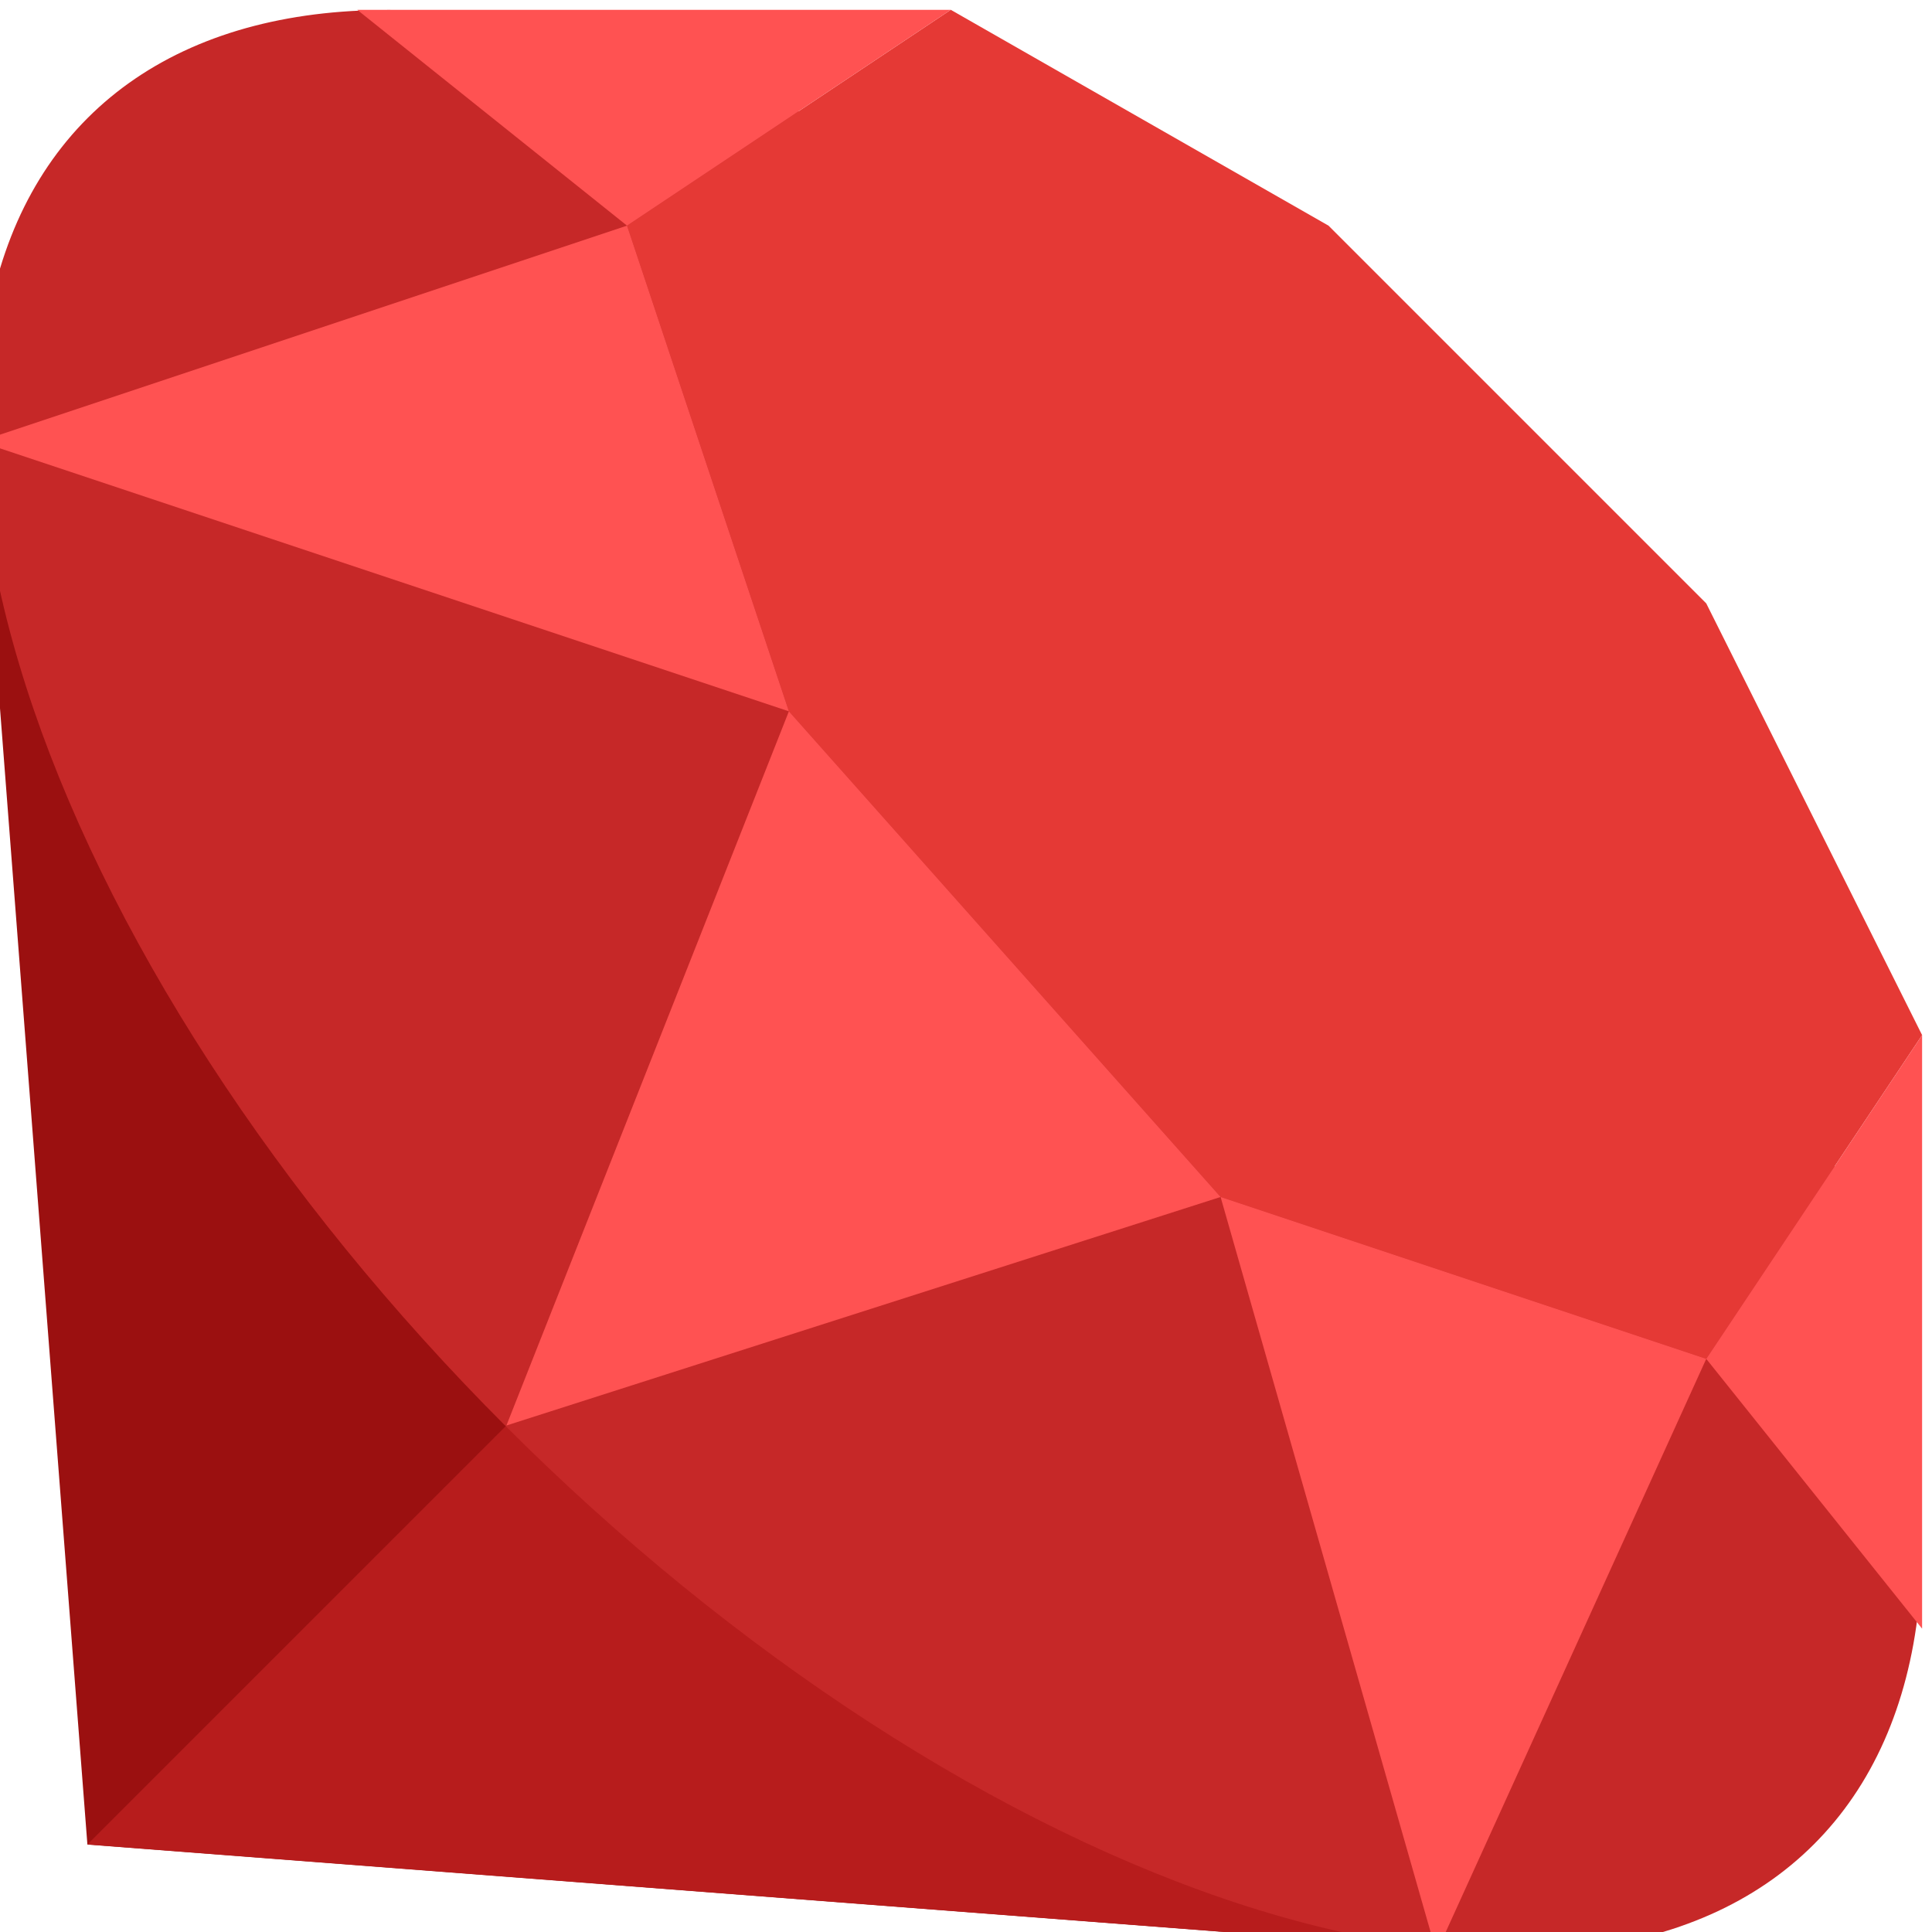 <svg xmlns="http://www.w3.org/2000/svg" xmlns:xlink="http://www.w3.org/1999/xlink" width="1080" zoomAndPan="magnify" viewBox="0 0 810 810" height="1080" preserveAspectRatio="xMidYMid meet" version="1.0"><path fill="#9b1010" d="M 624.859 818.57 L 36.641 773.32 L -8.605 185.105 Z M 624.859 818.57 " fill-opacity="1" fill-rule="nonzero"/><path fill="#b71c1c" d="M 308.125 501.836 L 36.641 773.32 L 624.859 818.57 Z M 308.125 501.836 " fill-opacity="1" fill-rule="nonzero"/><path fill="#c62828" d="M 760.504 773.215 C 757.449 776.266 754.254 779.172 750.914 781.934 C 747.574 784.691 744.094 787.301 740.473 789.762 C 736.855 792.219 733.098 794.523 729.211 796.676 C 725.32 798.828 721.301 800.824 717.148 802.664 C 713 804.504 708.723 806.184 704.32 807.707 C 699.922 809.23 695.398 810.594 690.758 811.797 C 686.117 813 681.359 814.043 676.488 814.922 C 671.621 815.801 666.641 816.52 661.555 817.074 C 656.465 817.629 651.273 818.023 645.98 818.25 C 640.691 818.48 635.301 818.543 629.816 818.445 C 624.332 818.348 618.758 818.086 613.094 817.66 C 607.43 817.234 601.684 816.645 595.852 815.895 C 590.023 815.145 584.117 814.23 578.137 813.156 C 572.156 812.082 566.105 810.844 559.988 809.449 C 553.871 808.051 547.691 806.496 541.453 804.781 C 535.215 803.066 528.918 801.195 522.574 799.168 C 516.227 797.141 509.832 794.957 503.395 792.617 C 496.953 790.281 490.477 787.793 483.961 785.152 C 477.445 782.512 470.902 779.723 464.324 776.785 C 457.75 773.848 451.148 770.766 444.527 767.535 C 437.91 764.309 431.273 760.941 424.625 757.43 C 417.973 753.922 411.316 750.273 404.652 746.492 C 397.992 742.707 391.332 738.793 384.672 734.742 C 378.012 730.695 371.363 726.52 364.723 722.219 C 358.082 717.914 351.457 713.488 344.855 708.941 C 338.25 704.395 331.668 699.73 325.113 694.949 C 318.562 690.168 312.039 685.277 305.555 680.273 C 299.066 675.273 292.621 670.164 286.215 664.953 C 279.812 659.738 273.457 654.426 267.148 649.016 C 260.844 643.605 254.594 638.105 248.402 632.512 C 242.207 626.918 236.078 621.234 230.012 615.473 C 223.949 609.707 217.953 603.863 212.031 597.941 C 206.109 592.016 200.266 586.023 194.5 579.957 C 188.734 573.895 183.055 567.766 177.461 561.57 C 171.863 555.379 166.363 549.129 160.953 542.824 C 155.543 536.516 150.23 530.16 145.016 523.758 C 139.805 517.352 134.695 510.906 129.691 504.422 C 124.691 497.934 119.797 491.414 115.016 484.859 C 110.234 478.305 105.57 471.727 101.023 465.121 C 96.477 458.516 92.051 451.895 87.75 445.254 C 83.445 438.613 79.27 431.965 75.223 425.305 C 71.172 418.645 67.258 411.984 63.473 405.32 C 59.691 398.66 56.043 392.004 52.531 385.352 C 49.023 378.703 45.652 372.07 42.426 365.449 C 39.199 358.828 36.117 352.23 33.176 345.652 C 30.238 339.078 27.449 332.531 24.809 326.016 C 22.168 319.5 19.68 313.023 17.34 306.586 C 15.004 300.145 12.82 293.754 10.793 287.406 C 8.766 281.059 6.891 274.766 5.176 268.523 C 3.465 262.285 1.906 256.105 0.512 249.988 C -0.887 243.871 -2.121 237.82 -3.195 231.84 C -4.273 225.859 -5.188 219.957 -5.938 214.125 C -6.688 208.297 -7.277 202.551 -7.703 196.887 C -8.129 191.223 -8.391 185.648 -8.488 180.164 C -8.586 174.68 -8.523 169.289 -8.293 163.996 C -8.066 158.703 -7.676 153.512 -7.121 148.426 C -6.566 143.34 -5.848 138.359 -4.969 133.488 C -4.086 128.617 -3.047 123.863 -1.844 119.219 C -0.641 114.578 0.723 110.059 2.246 105.656 C 3.77 101.254 5.449 96.98 7.289 92.828 C 9.129 88.68 11.125 84.66 13.277 80.77 C 15.43 76.879 17.734 73.125 20.191 69.504 C 22.652 65.887 25.258 62.406 28.02 59.062 C 30.777 55.723 33.684 52.527 36.738 49.473 C 39.793 46.418 42.988 43.512 46.328 40.754 C 49.672 37.992 53.152 35.383 56.77 32.926 C 60.391 30.465 64.145 28.16 68.035 26.008 C 71.922 23.859 75.945 21.863 80.094 20.023 C 84.246 18.184 88.52 16.5 92.922 14.977 C 97.324 13.453 101.844 12.09 106.484 10.887 C 111.125 9.684 115.883 8.645 120.754 7.762 C 125.625 6.883 130.602 6.164 135.691 5.609 C 140.777 5.055 145.969 4.664 151.262 4.434 C 156.555 4.207 161.941 4.141 167.426 4.242 C 172.914 4.34 178.488 4.602 184.152 5.027 C 189.816 5.453 195.562 6.039 201.391 6.793 C 207.219 7.543 213.125 8.457 219.105 9.531 C 225.086 10.605 231.137 11.84 237.254 13.238 C 243.371 14.633 249.551 16.188 255.789 17.902 C 262.031 19.617 268.324 21.488 274.672 23.52 C 281.02 25.547 287.41 27.73 293.852 30.066 C 300.289 32.402 306.766 34.895 313.281 37.535 C 319.797 40.176 326.344 42.965 332.918 45.902 C 339.496 48.84 346.094 51.922 352.715 55.148 C 359.336 58.375 365.969 61.746 372.621 65.254 C 379.27 68.766 385.926 72.41 392.59 76.195 C 399.25 79.977 405.914 83.895 412.57 87.941 C 419.23 91.988 425.883 96.164 432.523 100.469 C 439.16 104.77 445.785 109.195 452.391 113.742 C 458.996 118.289 465.574 122.953 472.129 127.734 C 478.684 132.516 485.203 137.406 491.691 142.41 C 498.176 147.414 504.621 152.52 511.027 157.734 C 517.43 162.945 523.785 168.258 530.094 173.668 C 536.398 179.078 542.648 184.582 548.844 190.176 C 555.035 195.77 561.164 201.449 567.23 207.215 C 573.297 212.98 579.289 218.824 585.211 224.746 C 591.133 230.668 596.977 236.66 602.742 242.727 C 608.508 248.793 614.188 254.922 619.785 261.113 C 625.379 267.309 630.883 273.559 636.293 279.863 C 641.703 286.168 647.012 292.523 652.227 298.93 C 657.438 305.332 662.547 311.777 667.551 318.266 C 672.555 324.754 677.445 331.273 682.227 337.828 C 687.008 344.379 691.672 350.961 696.219 357.562 C 700.766 364.168 705.191 370.793 709.496 377.434 C 713.797 384.07 717.973 390.723 722.023 397.383 C 726.07 404.039 729.984 410.699 733.77 417.363 C 737.555 424.027 741.199 430.684 744.711 437.332 C 748.219 443.98 751.59 450.617 754.816 457.238 C 758.043 463.859 761.129 470.457 764.066 477.031 C 767.004 483.609 769.793 490.156 772.434 496.668 C 775.074 503.184 777.562 509.664 779.902 516.102 C 782.238 522.539 784.422 528.934 786.449 535.281 C 788.48 541.629 790.352 547.922 792.066 554.16 C 793.781 560.398 795.336 566.578 796.734 572.695 C 798.129 578.812 799.363 584.863 800.441 590.844 C 801.516 596.824 802.43 602.73 803.18 608.559 C 803.93 614.391 804.52 620.137 804.945 625.801 C 805.371 631.465 805.633 637.039 805.73 642.523 C 805.832 648.008 805.766 653.398 805.539 658.688 C 805.309 663.98 804.918 669.172 804.363 674.262 C 803.809 679.348 803.09 684.328 802.211 689.195 C 801.332 694.066 800.289 698.824 799.086 703.465 C 797.883 708.105 796.52 712.629 794.996 717.027 C 793.473 721.43 791.793 725.707 789.953 729.855 C 788.113 734.008 786.117 738.027 783.965 741.918 C 781.816 745.809 779.508 749.562 777.051 753.18 C 774.594 756.801 771.984 760.281 769.223 763.621 C 766.465 766.961 763.559 770.16 760.504 773.215 Z M 760.504 773.215 " fill-opacity="1" fill-rule="nonzero"/><path fill="#e53935" d="M 556.988 94.609 L 715.355 252.977 L 805.848 433.965 L 715.355 569.707 L 511.738 501.836 L 330.75 298.223 L 262.879 94.609 L 398.621 4.117 Z M 556.988 94.609 " fill-opacity="1" fill-rule="nonzero"/><path fill="#ff5252" d="M 715.355 569.707 L 805.848 433.965 L 805.848 682.828 Z M 602.234 818.57 L 715.355 569.707 L 511.738 501.836 Z M 330.75 298.223 L 212.316 597.648 L 511.738 501.836 Z M 262.879 94.609 L -8.605 185.105 L 330.75 298.223 Z M 398.621 4.117 L 149.762 4.117 L 262.879 94.609 Z M 398.621 4.117 " fill-opacity="1" fill-rule="nonzero"/></svg>